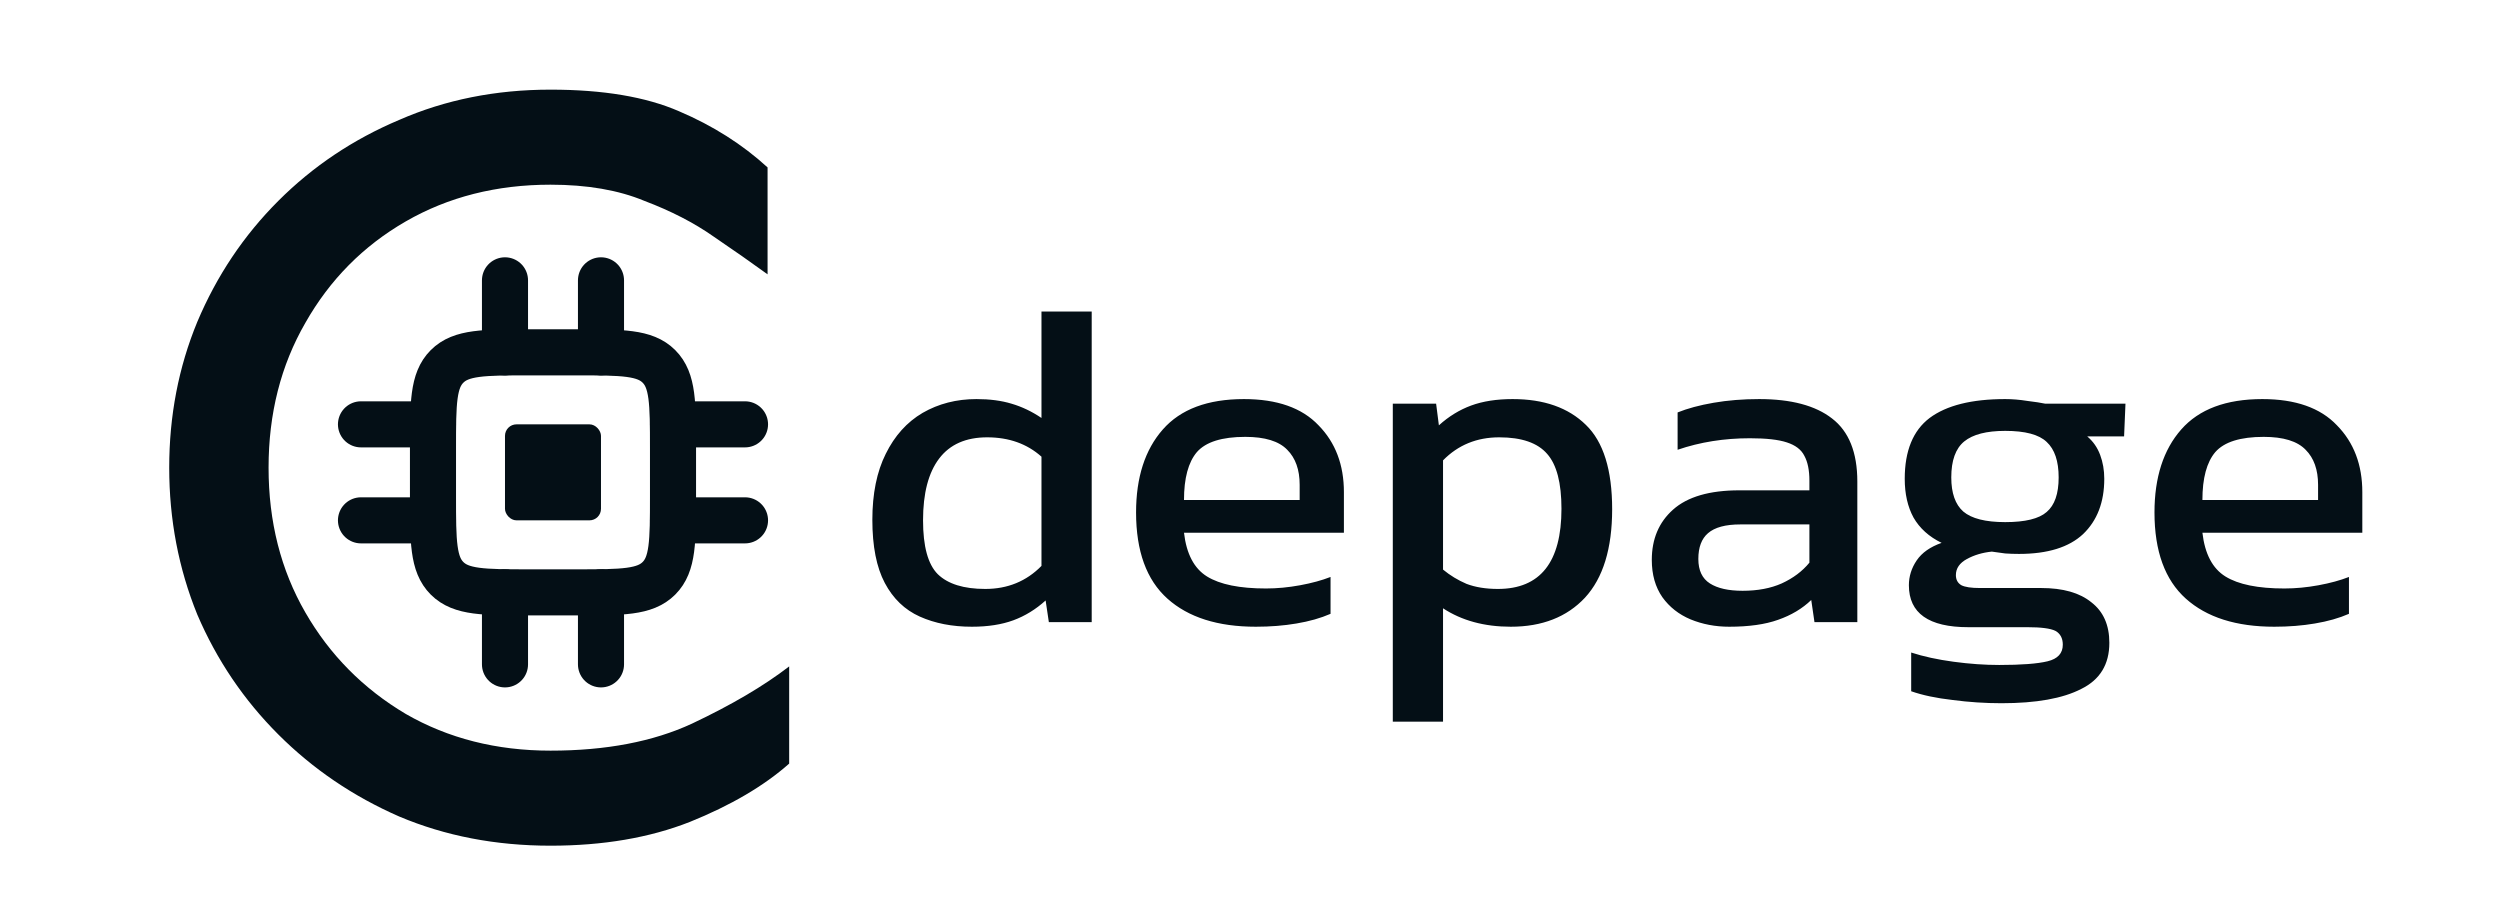 <svg width="217" height="80" viewBox="0 0 217 80" fill="none" xmlns="http://www.w3.org/2000/svg">
<path d="M47.781 7.781C52.344 7.781 56.062 8.406 58.938 9.656C61.875 10.906 64.438 12.531 66.625 14.531V23.812C65.25 22.812 63.688 21.719 61.938 20.531C60.25 19.344 58.25 18.312 55.938 17.438C53.688 16.5 50.969 16.031 47.781 16.031C43.094 16.031 38.906 17.094 35.219 19.219C31.531 21.344 28.625 24.281 26.5 28.031C24.375 31.719 23.312 35.906 23.312 40.594C23.312 45.281 24.375 49.469 26.5 53.156C28.625 56.844 31.531 59.781 35.219 61.969C38.906 64.094 43.094 65.156 47.781 65.156C52.594 65.156 56.688 64.375 60.062 62.812C63.5 61.188 66.312 59.531 68.5 57.844V66.281C66.312 68.219 63.438 69.906 59.875 71.344C56.375 72.719 52.344 73.406 47.781 73.406C43.031 73.406 38.656 72.562 34.656 70.875C30.656 69.125 27.156 66.75 24.156 63.75C21.156 60.75 18.812 57.281 17.125 53.344C15.5 49.344 14.688 45.094 14.688 40.594C14.688 36.094 15.5 31.875 17.125 27.938C18.812 23.938 21.156 20.438 24.156 17.438C27.156 14.438 30.656 12.094 34.656 10.406C38.656 8.656 43.031 7.781 47.781 7.781Z" fill="#040F16"/>
<path d="M37.583 38.917C37.583 34.988 37.583 33.024 38.804 31.804C40.024 30.583 41.988 30.583 45.917 30.583H50.083C54.012 30.583 55.976 30.583 57.196 31.804C58.417 33.024 58.417 34.988 58.417 38.917V43.083C58.417 47.012 58.417 48.976 57.196 50.196C55.976 51.417 54.012 51.417 50.083 51.417H45.917C41.988 51.417 40.024 51.417 38.804 50.196C37.583 48.976 37.583 47.012 37.583 43.083V38.917Z" stroke="#040F16" stroke-width="4"/>
<rect x="43.833" y="36.833" width="8.333" height="8.333" rx="1" fill="#040F16"/>
<path d="M43.833 30.583V24.333" stroke="#040F16" stroke-width="4" stroke-linecap="round"/>
<path d="M52.166 30.583V24.333" stroke="#040F16" stroke-width="4" stroke-linecap="round"/>
<path d="M58.417 36.833L64.667 36.833" stroke="#040F16" stroke-width="4" stroke-linecap="round"/>
<path d="M58.417 45.166L64.667 45.166" stroke="#040F16" stroke-width="4" stroke-linecap="round"/>
<path d="M43.833 57.667V51.417" stroke="#040F16" stroke-width="4" stroke-linecap="round"/>
<path d="M52.166 57.667V51.417" stroke="#040F16" stroke-width="4" stroke-linecap="round"/>
<path d="M31.333 36.833L37.583 36.833" stroke="#040F16" stroke-width="4" stroke-linecap="round"/>
<path d="M31.333 45.166L37.583 45.166" stroke="#040F16" stroke-width="4" stroke-linecap="round"/>
<path d="M84.36 54.4C82.653 54.4 81.147 54.107 79.84 53.52C78.533 52.933 77.52 51.96 76.8 50.6C76.08 49.24 75.72 47.413 75.72 45.12C75.72 42.853 76.107 40.947 76.88 39.4C77.653 37.827 78.72 36.64 80.08 35.84C81.467 35.04 83.027 34.64 84.76 34.64C85.907 34.64 86.92 34.773 87.8 35.04C88.707 35.307 89.573 35.72 90.4 36.28V27.04H94.76V54H91.04L90.76 52.12C89.907 52.893 88.973 53.467 87.96 53.84C86.947 54.213 85.747 54.4 84.36 54.4ZM85.52 51.12C87.467 51.12 89.093 50.453 90.4 49.12V39.64C89.147 38.52 87.573 37.96 85.68 37.96C83.84 37.96 82.453 38.573 81.52 39.8C80.587 41.027 80.12 42.813 80.12 45.16C80.12 47.427 80.547 48.987 81.4 49.84C82.28 50.693 83.653 51.12 85.52 51.12ZM109.011 54.4C105.704 54.4 103.144 53.587 101.331 51.96C99.517 50.333 98.611 47.84 98.611 44.48C98.611 41.44 99.384 39.04 100.931 37.28C102.477 35.52 104.824 34.64 107.971 34.64C110.851 34.64 113.011 35.4 114.451 36.92C115.917 38.413 116.651 40.347 116.651 42.72V46.24H102.771C102.984 48.08 103.651 49.347 104.771 50.04C105.891 50.733 107.597 51.08 109.891 51.08C110.851 51.08 111.837 50.987 112.851 50.8C113.864 50.613 114.744 50.373 115.491 50.08V53.28C114.637 53.653 113.651 53.933 112.531 54.12C111.437 54.307 110.264 54.4 109.011 54.4ZM102.771 43.4H112.811V42.08C112.811 40.773 112.451 39.76 111.731 39.04C111.011 38.293 109.797 37.92 108.091 37.92C106.064 37.92 104.664 38.36 103.891 39.24C103.144 40.12 102.771 41.507 102.771 43.4ZM120.895 62.64V35.04H124.655L124.895 36.92C125.748 36.147 126.682 35.573 127.695 35.2C128.708 34.827 129.908 34.64 131.295 34.64C134.015 34.64 136.135 35.387 137.655 36.88C139.175 38.347 139.935 40.787 139.935 44.2C139.935 47.613 139.148 50.173 137.575 51.88C136.002 53.56 133.855 54.4 131.135 54.4C128.842 54.4 126.882 53.867 125.255 52.8V62.64H120.895ZM130.015 51.12C133.695 51.12 135.535 48.8 135.535 44.16C135.535 41.92 135.122 40.333 134.295 39.4C133.468 38.44 132.082 37.96 130.135 37.96C128.188 37.96 126.562 38.627 125.255 39.96V49.44C125.868 49.947 126.548 50.36 127.295 50.68C128.068 50.973 128.975 51.12 130.015 51.12ZM150.096 54.4C148.896 54.4 147.776 54.187 146.736 53.76C145.723 53.333 144.91 52.693 144.296 51.84C143.683 50.96 143.376 49.88 143.376 48.6C143.376 46.787 143.99 45.333 145.216 44.24C146.47 43.12 148.39 42.56 150.976 42.56H157.056V41.72C157.056 40.813 156.91 40.093 156.616 39.56C156.35 39.027 155.843 38.64 155.096 38.4C154.376 38.16 153.31 38.04 151.896 38.04C149.656 38.04 147.563 38.373 145.616 39.04V35.8C146.47 35.453 147.51 35.173 148.736 34.96C149.963 34.747 151.283 34.64 152.696 34.64C155.47 34.64 157.576 35.2 159.016 36.32C160.483 37.44 161.216 39.267 161.216 41.8V54H157.496L157.216 52.08C156.443 52.827 155.483 53.4 154.336 53.8C153.216 54.2 151.803 54.4 150.096 54.4ZM151.256 51.28C152.563 51.28 153.696 51.067 154.656 50.64C155.643 50.187 156.443 49.587 157.056 48.84V45.52H151.056C149.776 45.52 148.843 45.773 148.256 46.28C147.696 46.76 147.416 47.507 147.416 48.52C147.416 49.507 147.75 50.213 148.416 50.64C149.083 51.067 150.03 51.28 151.256 51.28ZM173.731 61.04C172.318 61.04 170.905 60.947 169.491 60.76C168.078 60.6 166.878 60.347 165.891 60V56.64C166.958 56.987 168.185 57.253 169.571 57.44C170.958 57.627 172.278 57.72 173.531 57.72C175.451 57.72 176.851 57.613 177.731 57.4C178.611 57.187 179.051 56.707 179.051 55.96C179.051 55.4 178.838 55 178.411 54.76C177.985 54.547 177.171 54.44 175.971 54.44H170.851C167.411 54.44 165.691 53.227 165.691 50.8C165.691 50.027 165.918 49.307 166.371 48.64C166.825 47.973 167.545 47.467 168.531 47.12C167.438 46.587 166.625 45.853 166.091 44.92C165.585 43.987 165.331 42.867 165.331 41.56C165.331 39.133 166.051 37.373 167.491 36.28C168.958 35.187 171.145 34.64 174.051 34.64C174.665 34.64 175.305 34.693 175.971 34.8C176.638 34.88 177.158 34.96 177.531 35.04H184.491L184.371 37.88H181.171C181.678 38.307 182.051 38.84 182.291 39.48C182.531 40.12 182.651 40.813 182.651 41.56C182.651 43.587 182.038 45.187 180.811 46.36C179.585 47.507 177.731 48.08 175.251 48.08C174.825 48.08 174.425 48.067 174.051 48.04C173.705 47.987 173.318 47.933 172.891 47.88C172.091 47.96 171.371 48.173 170.731 48.52C170.091 48.867 169.771 49.333 169.771 49.92C169.771 50.32 169.931 50.613 170.251 50.8C170.571 50.96 171.105 51.04 171.851 51.04H177.171C179.065 51.04 180.518 51.453 181.531 52.28C182.571 53.08 183.091 54.253 183.091 55.8C183.091 57.667 182.278 59 180.651 59.8C179.051 60.627 176.745 61.04 173.731 61.04ZM174.051 45.32C175.785 45.32 176.985 45.027 177.651 44.44C178.345 43.853 178.691 42.853 178.691 41.44C178.691 40.027 178.345 39 177.651 38.36C176.985 37.72 175.785 37.4 174.051 37.4C172.425 37.4 171.238 37.707 170.491 38.32C169.745 38.933 169.371 39.973 169.371 41.44C169.371 42.8 169.718 43.787 170.411 44.4C171.131 45.013 172.345 45.32 174.051 45.32ZM197.409 54.4C194.102 54.4 191.542 53.587 189.729 51.96C187.916 50.333 187.009 47.84 187.009 44.48C187.009 41.44 187.782 39.04 189.329 37.28C190.876 35.52 193.222 34.64 196.369 34.64C199.249 34.64 201.409 35.4 202.849 36.92C204.316 38.413 205.049 40.347 205.049 42.72V46.24H191.169C191.382 48.08 192.049 49.347 193.169 50.04C194.289 50.733 195.996 51.08 198.289 51.08C199.249 51.08 200.236 50.987 201.249 50.8C202.262 50.613 203.142 50.373 203.889 50.08V53.28C203.036 53.653 202.049 53.933 200.929 54.12C199.836 54.307 198.662 54.4 197.409 54.4ZM191.169 43.4H201.209V42.08C201.209 40.773 200.849 39.76 200.129 39.04C199.409 38.293 198.196 37.92 196.489 37.92C194.462 37.92 193.062 38.36 192.289 39.24C191.542 40.12 191.169 41.507 191.169 43.4Z" fill="#040F16"/>
</svg>
